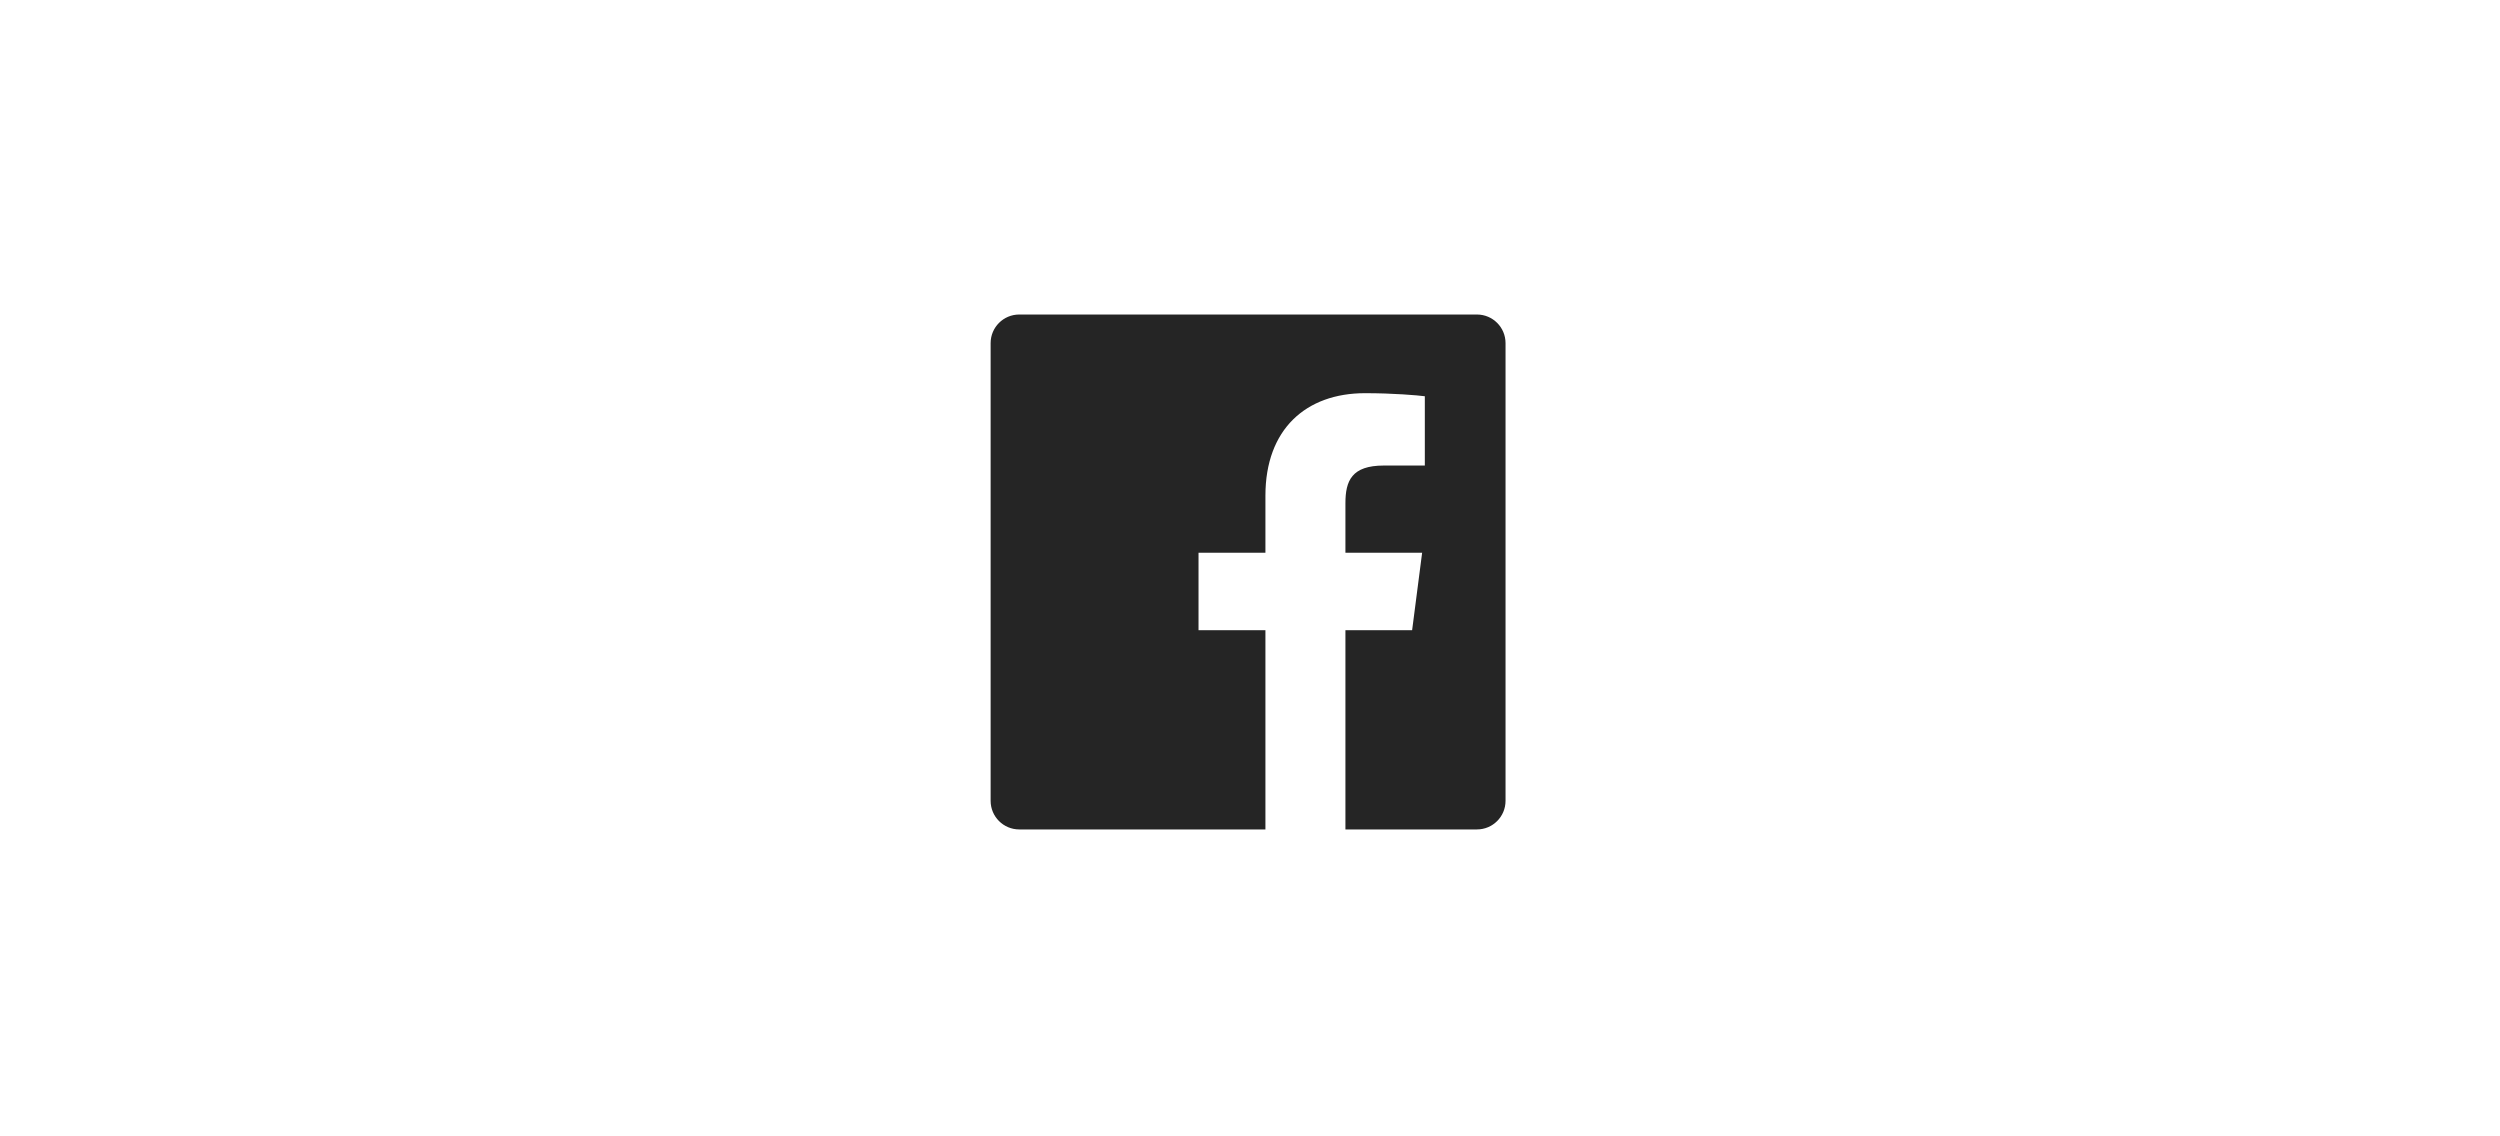 <svg width="88" height="40" viewBox="0 0 88 40" fill="none" xmlns="http://www.w3.org/2000/svg">
<path d="M47.359 29.196V22.182H49.707L50.059 19.456H47.359V17.715C47.359 16.925 47.578 16.387 48.71 16.387L50.154 16.387V13.948C49.904 13.915 49.047 13.84 48.05 13.84C45.968 13.84 44.543 15.111 44.543 17.445V19.456H42.188V22.182H44.543V29.196H35.877C35.321 29.196 34.87 28.745 34.87 28.189V12.078C34.87 11.522 35.321 11.071 35.877 11.071H51.988C52.545 11.071 52.995 11.522 52.995 12.078V28.189C52.995 28.745 52.545 29.196 51.988 29.196H47.359Z" fill="#252525"/>
</svg>
